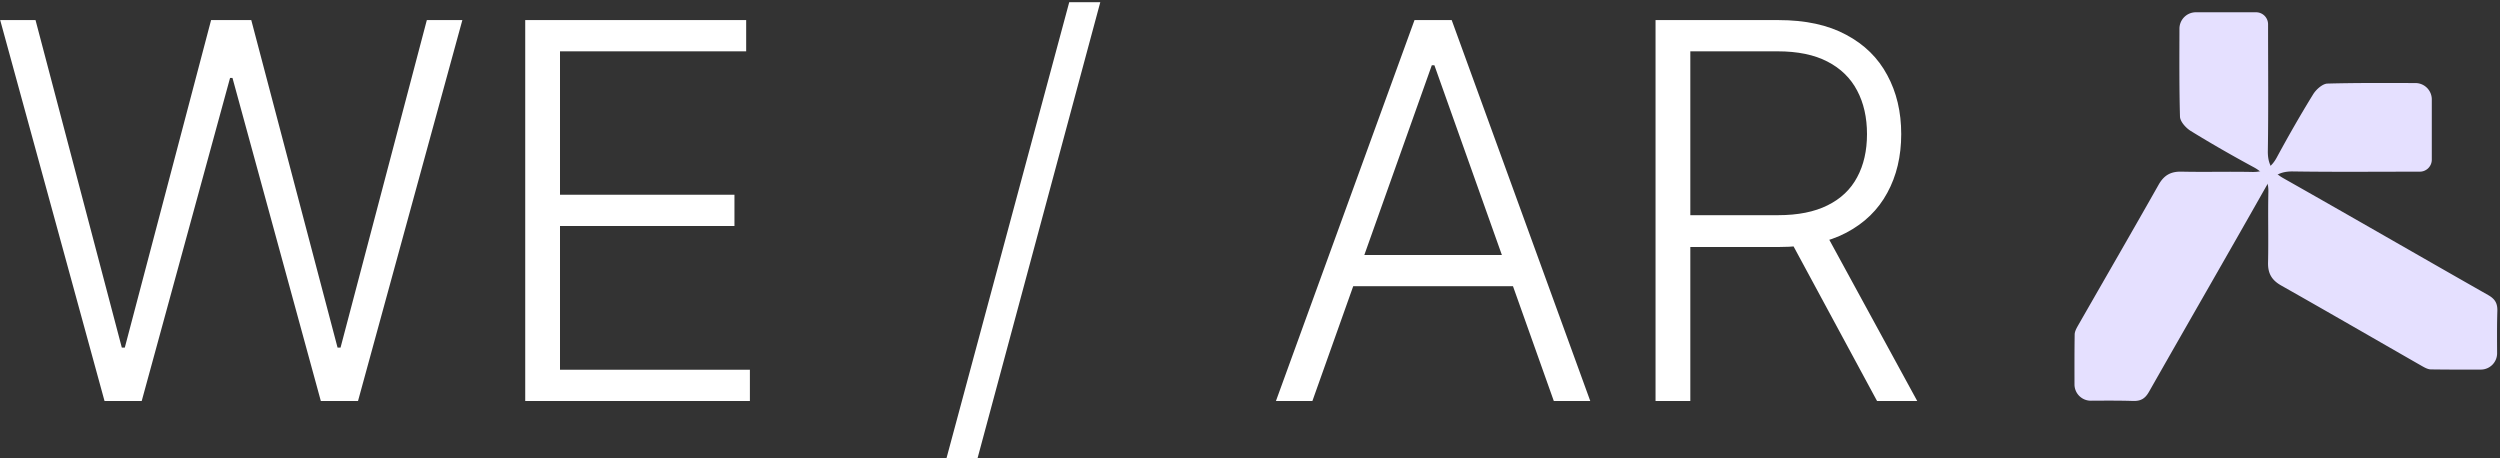 <svg xmlns="http://www.w3.org/2000/svg" width="611" height="112" fill="none" viewBox="0 0 611 112"><rect x="0" y="0" width="611" height="112" fill="#333333" stroke="none"/><path fill="#fff" d="M404.614 98V4.91h30.045c6.606 0 12.121 1.196 16.546 3.59 4.454 2.364 7.803 5.652 10.045 9.864 2.273 4.181 3.409 8.985 3.409 14.409 0 5.424-1.136 10.212-3.409 14.363-2.242 4.152-5.576 7.394-10 9.728-4.424 2.333-9.909 3.5-16.455 3.5h-25.59V52.59h25.363c4.849 0 8.879-.803 12.091-2.41 3.243-1.605 5.652-3.893 7.227-6.863 1.606-2.97 2.409-6.485 2.409-10.545s-.803-7.606-2.409-10.637c-1.606-3.06-4.03-5.424-7.272-7.09-3.212-1.667-7.273-2.5-12.182-2.5h-21.318V98h-8.5Zm41.045-42 22.909 42h-9.818l-22.682-42h9.591ZM320.75 98h-8.909l33.864-93.09h9.091L388.659 98h-8.909l-29.182-82.046h-.636L320.75 98Zm6.409-35.682h46.182v7.636h-46.182v-7.636ZM268.909.545l-30 111.455h-7.591l30-111.455h7.591ZM128.364 98V4.91h54v7.635h-45.5v35.046H179.5v7.636h-42.636v35.137h46.409V98h-54.909ZM25.546 98 .046 4.91h8.636l21.09 80.044h.728L51.59 4.91h9.82L82.5 84.954h.727L104.318 4.91H113L87.5 98h-9.09L56.817 19.046h-.59L34.635 98h-9.09Z"/><path fill="#E5E0FF" d="M511.01 97.933a3.986 3.986 0 0 1-4.005-3.985c-.007-4.177-.016-8.188.044-12.202.011-.77.479-1.583.88-2.285 6.544-11.437 13.148-22.835 19.631-34.306 1.309-2.313 2.959-3.266 5.595-3.205 5.758.134 11.515-.05 17.273.078 2.854.062 4.659-1.036 6.014-3.544 2.826-5.223 5.774-10.384 8.89-15.44.73-1.18 2.29-2.585 3.505-2.619 7.125-.193 14.254-.147 21.494-.128 2.209.005 4 1.796 4 4.006v14.721a2.932 2.932 0 0 1-2.932 2.932c-10.311 0-20.616.1-30.922-.056-3.177-.05-5.128 1.009-6.705 3.801-9.453 16.721-19.067 33.347-28.553 50.045-.948 1.667-1.996 2.308-3.919 2.247-3.375-.106-6.756-.081-10.29-.06Z"/><path fill="#E5E0FF" d="M610.293 86.321c.013 2.21-1.776 4-3.985 4.005-4.177.007-8.188.016-12.202-.044-.769-.01-1.583-.48-2.285-.88-11.437-6.544-22.835-13.148-34.306-19.63-2.313-1.31-3.266-2.96-3.204-5.596.133-5.758-.05-11.515.078-17.273.061-2.854-1.037-4.66-3.545-6.014-5.223-2.826-10.384-5.774-15.439-8.89-1.181-.73-2.586-2.29-2.619-3.505-.194-7.125-.148-14.254-.129-21.494a4.01 4.01 0 0 1 4.006-4h14.722a2.931 2.931 0 0 1 2.931 2.932c0 10.31.101 20.616-.055 30.922-.051 3.177 1.008 5.128 3.801 6.705 16.72 9.453 33.346 19.067 50.045 28.553 1.666.948 2.307 1.996 2.246 3.919-.106 3.375-.081 6.756-.06 10.29Z"/></svg>